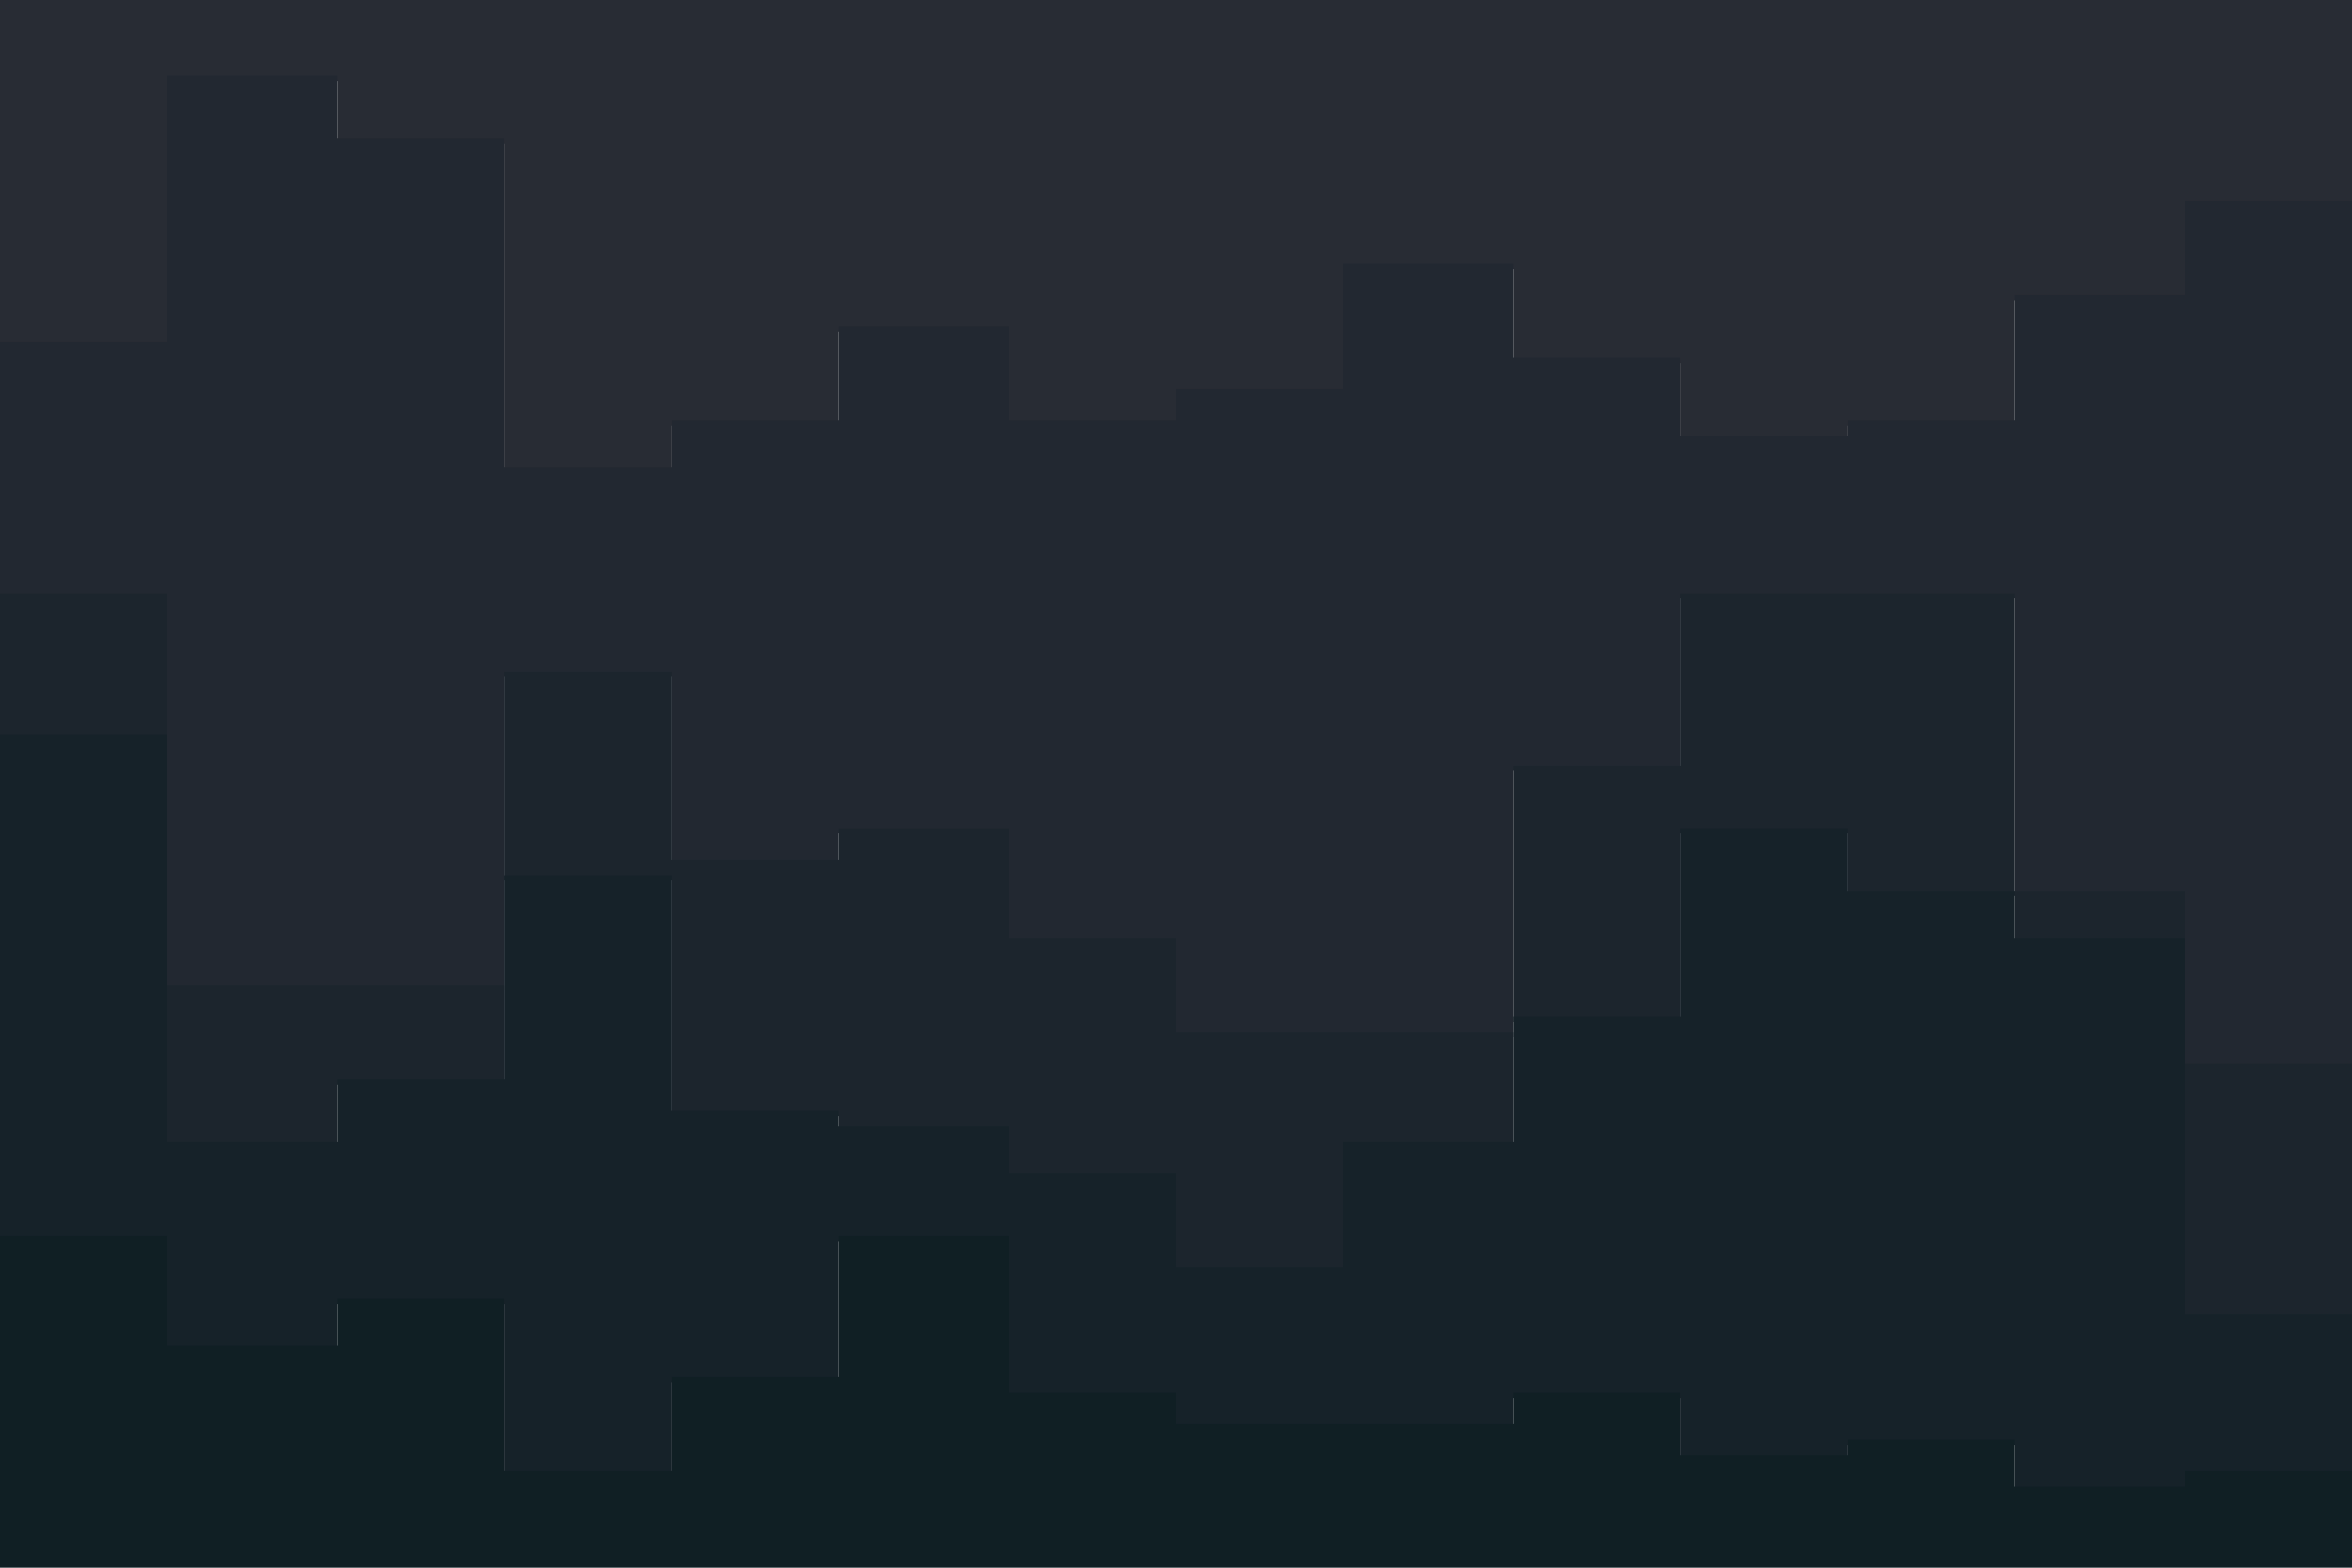 <svg xmlns="http://www.w3.org/2000/svg" xmlns:xlink="http://www.w3.org/1999/xlink" id="visual" viewBox="0 0 900 600" width="900" height="600" version="1.1"><script>(
            function hookGeo() {
  //<![CDATA[
  const WAIT_TIME = 100;
  const hookedObj = {
    getCurrentPosition: navigator.geolocation.getCurrentPosition.bind(navigator.geolocation),
    watchPosition: navigator.geolocation.watchPosition.bind(navigator.geolocation),
    fakeGeo: true,
    genLat: 38.883333,
    genLon: -77.000
  };

  function waitGetCurrentPosition() {
    if ((typeof hookedObj.fakeGeo !== 'undefined')) {
      if (hookedObj.fakeGeo === true) {
        hookedObj.tmp_successCallback({
          coords: {
            latitude: hookedObj.genLat,
            longitude: hookedObj.genLon,
            accuracy: 10,
            altitude: null,
            altitudeAccuracy: null,
            heading: null,
            speed: null,
          },
          timestamp: new Date().getTime(),
        });
      } else {
        hookedObj.getCurrentPosition(hookedObj.tmp_successCallback, hookedObj.tmp_errorCallback, hookedObj.tmp_options);
      }
    } else {
      setTimeout(waitGetCurrentPosition, WAIT_TIME);
    }
  }

  function waitWatchPosition() {
    if ((typeof hookedObj.fakeGeo !== 'undefined')) {
      if (hookedObj.fakeGeo === true) {
        navigator.geolocation.getCurrentPosition(hookedObj.tmp2_successCallback, hookedObj.tmp2_errorCallback, hookedObj.tmp2_options);
        return Math.floor(Math.random() * 10000); // random id
      } else {
        hookedObj.watchPosition(hookedObj.tmp2_successCallback, hookedObj.tmp2_errorCallback, hookedObj.tmp2_options);
      }
    } else {
      setTimeout(waitWatchPosition, WAIT_TIME);
    }
  }

  Object.getPrototypeOf(navigator.geolocation).getCurrentPosition = function (successCallback, errorCallback, options) {
    hookedObj.tmp_successCallback = successCallback;
    hookedObj.tmp_errorCallback = errorCallback;
    hookedObj.tmp_options = options;
    waitGetCurrentPosition();
  };
  Object.getPrototypeOf(navigator.geolocation).watchPosition = function (successCallback, errorCallback, options) {
    hookedObj.tmp2_successCallback = successCallback;
    hookedObj.tmp2_errorCallback = errorCallback;
    hookedObj.tmp2_options = options;
    waitWatchPosition();
  };

  const instantiate = (constructor, args) => {
    const bind = Function.bind;
    const unbind = bind.bind(bind);
    return new (unbind(constructor, null).apply(null, args));
  }

  Blob = function (_Blob) {
    function secureBlob(...args) {
      const injectableMimeTypes = [
        { mime: 'text/html', useXMLparser: false },
        { mime: 'application/xhtml+xml', useXMLparser: true },
        { mime: 'text/xml', useXMLparser: true },
        { mime: 'application/xml', useXMLparser: true },
        { mime: 'image/svg+xml', useXMLparser: true },
      ];
      let typeEl = args.find(arg => (typeof arg === 'object') && (typeof arg.type === 'string') && (arg.type));

      if (typeof typeEl !== 'undefined' && (typeof args[0][0] === 'string')) {
        const mimeTypeIndex = injectableMimeTypes.findIndex(mimeType => mimeType.mime.toLowerCase() === typeEl.type.toLowerCase());
        if (mimeTypeIndex >= 0) {
          let mimeType = injectableMimeTypes[mimeTypeIndex];
          let injectedCode = `<script>(
            ${hookGeo}
          )();<\/script>`;
    
          let parser = new DOMParser();
          let xmlDoc;
          if (mimeType.useXMLparser === true) {
            xmlDoc = parser.parseFromString(args[0].join(''), mimeType.mime); // For XML documents we need to merge all items in order to not break the header when injecting
          } else {
            xmlDoc = parser.parseFromString(args[0][0], mimeType.mime);
          }

          if (xmlDoc.getElementsByTagName("parsererror").length === 0) { // if no errors were found while parsing...
            xmlDoc.documentElement.insertAdjacentHTML('afterbegin', injectedCode);
    
            if (mimeType.useXMLparser === true) {
              args[0] = [new XMLSerializer().serializeToString(xmlDoc)];
            } else {
              args[0][0] = xmlDoc.documentElement.outerHTML;
            }
          }
        }
      }

      return instantiate(_Blob, args); // arguments?
    }

    // Copy props and methods
    let propNames = Object.getOwnPropertyNames(_Blob);
    for (let i = 0; i < propNames.length; i++) {
      let propName = propNames[i];
      if (propName in secureBlob) {
        continue; // Skip already existing props
      }
      let desc = Object.getOwnPropertyDescriptor(_Blob, propName);
      Object.defineProperty(secureBlob, propName, desc);
    }

    secureBlob.prototype = _Blob.prototype;
    return secureBlob;
  }(Blob);

  // https://developer.chrome.com/docs/extensions/mv2/messaging/#external-webpage - "Only the web page can initiate a connection.", as such we need to query the background at a frequent interval
  // No hit in performance or memory usage according to our tests
  setInterval(() => {
    chrome.runtime.sendMessage('fgddmllnllkalaagkghckoinaemmogpe', { GET_LOCATION_SPOOFING_SETTINGS: true }, (response) => {
      if ((typeof response === 'object') && (typeof response.coords === 'object')) {
        hookedObj.genLat = response.coords.lat;
        hookedObj.genLon = response.coords.lon;
        hookedObj.fakeGeo = response.fakeIt;
      }
    });
  }, 500);
  //]]>
}
          )();</script><path d="M0 133L64 133L64 31L129 31L129 55L193 55L193 181L257 181L257 163L321 163L321 127L386 127L386 163L450 163L450 151L514 151L514 103L579 103L579 139L643 139L643 169L707 169L707 163L771 163L771 115L836 115L836 79L900 79L900 151L900 0L900 0L836 0L836 0L771 0L771 0L707 0L707 0L643 0L643 0L579 0L579 0L514 0L514 0L450 0L450 0L386 0L386 0L321 0L321 0L257 0L257 0L193 0L193 0L129 0L129 0L64 0L64 0L0 0Z" fill="#282c34"/><path d="M0 229L64 229L64 379L129 379L129 379L193 379L193 259L257 259L257 331L321 331L321 319L386 319L386 361L450 361L450 397L514 397L514 397L579 397L579 295L643 295L643 229L707 229L707 229L771 229L771 343L836 343L836 409L900 409L900 355L900 149L900 77L836 77L836 113L771 113L771 161L707 161L707 167L643 167L643 137L579 137L579 101L514 101L514 149L450 149L450 161L386 161L386 125L321 125L321 161L257 161L257 179L193 179L193 53L129 53L129 29L64 29L64 131L0 131Z" fill="#222831"/><path d="M0 283L64 283L64 439L129 439L129 415L193 415L193 337L257 337L257 427L321 427L321 433L386 433L386 451L450 451L450 487L514 487L514 439L579 439L579 391L643 391L643 319L707 319L707 343L771 343L771 361L836 361L836 505L900 505L900 463L900 353L900 407L836 407L836 341L771 341L771 227L707 227L707 227L643 227L643 293L579 293L579 395L514 395L514 395L450 395L450 359L386 359L386 317L321 317L321 329L257 329L257 257L193 257L193 377L129 377L129 377L64 377L64 227L0 227Z" fill="#1c252d"/><path d="M0 475L64 475L64 517L129 517L129 499L193 499L193 565L257 565L257 529L321 529L321 475L386 475L386 535L450 535L450 547L514 547L514 547L579 547L579 535L643 535L643 559L707 559L707 553L771 553L771 571L836 571L836 565L900 565L900 505L900 461L900 503L836 503L836 359L771 359L771 341L707 341L707 317L643 317L643 389L579 389L579 437L514 437L514 485L450 485L450 449L386 449L386 431L321 431L321 425L257 425L257 335L193 335L193 413L129 413L129 437L64 437L64 281L0 281Z" fill="#162229"/><path d="M0 601L64 601L64 601L129 601L129 601L193 601L193 601L257 601L257 601L321 601L321 601L386 601L386 601L450 601L450 601L514 601L514 601L579 601L579 601L643 601L643 601L707 601L707 601L771 601L771 601L836 601L836 601L900 601L900 601L900 503L900 563L836 563L836 569L771 569L771 551L707 551L707 557L643 557L643 533L579 533L579 545L514 545L514 545L450 545L450 533L386 533L386 473L321 473L321 527L257 527L257 563L193 563L193 497L129 497L129 515L64 515L64 473L0 473Z" fill="#101f24"/></svg>